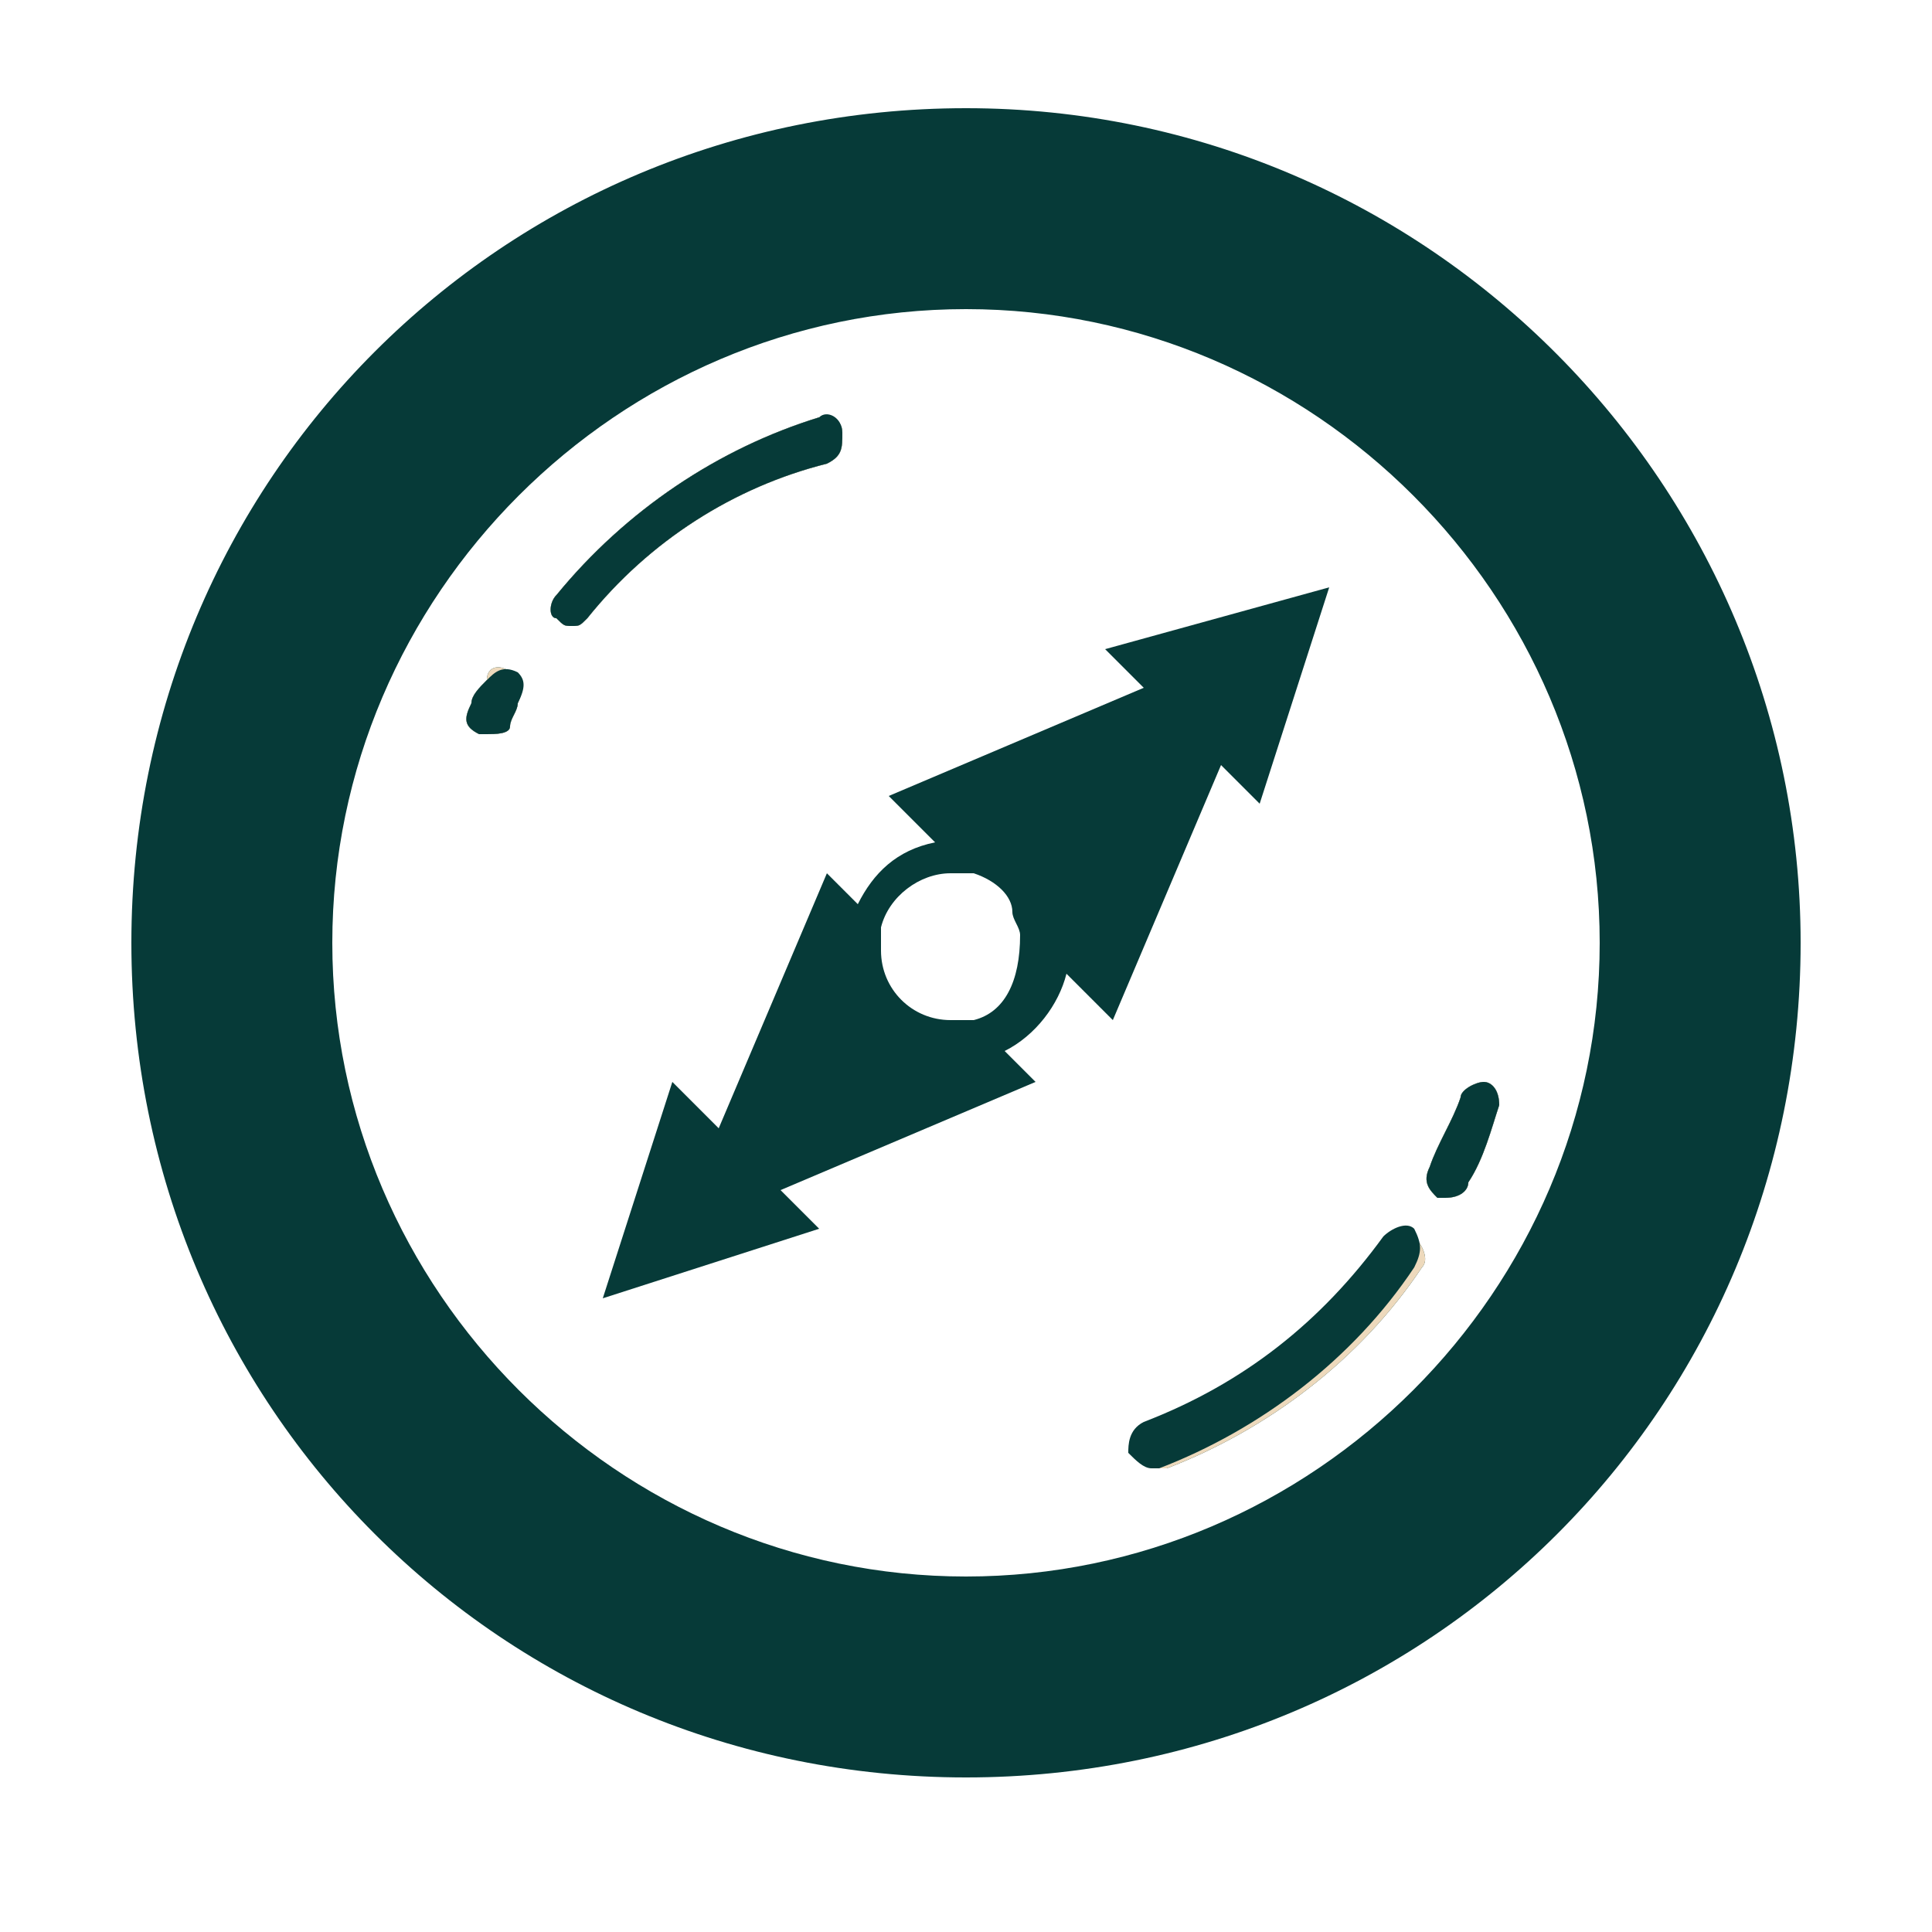 <?xml version="1.0" encoding="utf-8"?>
<!-- Generator: Adobe Illustrator 23.1.0, SVG Export Plug-In . SVG Version: 6.00 Build 0)  -->
<svg version="1.1" id="Ebene_1" xmlns="http://www.w3.org/2000/svg" xmlns:xlink="http://www.w3.org/1999/xlink" x="0px" y="0px"
	 viewBox="0 0 25 25" style="enable-background:new 0 0 25 25;" xml:space="preserve">
<style type="text/css">
	.st0{fill:#063A38;}
	.st1{fill:#EDD9BC;}
</style>
<g>
	<path class="st0" d="M6.6,8.7c0.1,0.1,0.2,0.2,0.1,0.4c0,0.1-0.1,0.2-0.1,0.3S6.4,9.5,6.3,9.5c0,0-0.1,0-0.1,0C6,9.4,6,9.3,6.1,9.1
		c0-0.1,0.1-0.2,0.2-0.3C6.3,8.6,6.5,8.6,6.6,8.7z"/>
	<path class="st0" d="M7.6,8C7.5,8.1,7.5,8.1,7.4,8.1c-0.1,0-0.1,0-0.2-0.1C7.1,8,7.1,7.8,7.2,7.7c0.9-1.1,2.1-1.9,3.4-2.3
		c0.1,0,0.3,0,0.3,0.2c0,0.2,0,0.3-0.2,0.4C9.5,6.3,8.4,7,7.6,8z"/>
	<path class="st0" d="M18.3,16c0.1,0.1,0.2,0.3,0.1,0.4c-0.8,1.2-2,2.1-3.3,2.6c0,0-0.1,0-0.1,0c-0.1,0-0.2-0.1-0.3-0.2
		c0-0.1,0-0.3,0.2-0.4c1.3-0.5,2.3-1.3,3.1-2.4C18,15.9,18.2,15.9,18.3,16z"/>
	<path class="st0" d="M19.4,14.3c-0.1,0.3-0.2,0.7-0.4,1c0,0.1-0.1,0.2-0.3,0.2c0,0-0.1,0-0.1,0c-0.1-0.1-0.2-0.2-0.1-0.4
		c0.1-0.3,0.3-0.6,0.4-0.9c0-0.1,0.2-0.2,0.3-0.2C19.3,14,19.4,14.1,19.4,14.3z"/>
</g>
<g>
	<path class="st1" d="M6.6,8.7c0.1,0.1,0.2,0.2,0.1,0.4c0,0.1-0.1,0.2-0.1,0.3S6.4,9.5,6.3,9.5c0,0-0.1,0-0.1,0C6,9.4,6,9.3,6.1,9.1
		c0-0.1,0.1-0.2,0.2-0.3C6.3,8.6,6.5,8.6,6.6,8.7z"/>
	<path class="st1" d="M7.6,8C7.5,8.1,7.5,8.1,7.4,8.1c-0.1,0-0.1,0-0.2-0.1C7.1,8,7.1,7.8,7.2,7.7c0.9-1.1,2.1-1.9,3.4-2.3
		c0.1,0,0.3,0,0.3,0.2c0,0.2,0,0.3-0.2,0.4C9.5,6.3,8.4,7,7.6,8z"/>
	<path class="st1" d="M18.3,16c0.1,0.1,0.2,0.3,0.1,0.4c-0.8,1.2-2,2.1-3.3,2.6c0,0-0.1,0-0.1,0c-0.1,0-0.2-0.1-0.3-0.2
		c0-0.1,0-0.3,0.2-0.4c1.3-0.5,2.3-1.3,3.1-2.4C18,15.9,18.2,15.9,18.3,16z"/>
	<path class="st1" d="M19.4,14.3c-0.1,0.3-0.2,0.7-0.4,1c0,0.1-0.1,0.2-0.3,0.2c0,0-0.1,0-0.1,0c-0.1-0.1-0.2-0.2-0.1-0.4
		c0.1-0.3,0.3-0.6,0.4-0.9c0-0.1,0.2-0.2,0.3-0.2C19.3,14,19.4,14.1,19.4,14.3z"/>
	<path class="st0" d="M12.5,1.4c-6,0-10.8,4.8-10.8,10.8c0,6,4.8,10.8,10.8,10.8s10.8-4.8,10.8-10.8C23.3,6.3,18.5,1.4,12.5,1.4z
		 M12.5,20.4c-4.5,0-8.2-3.7-8.2-8.2S8,4,12.5,4s8.2,3.7,8.2,8.2S17,20.4,12.5,20.4z"/>
</g>
<g>
	<path class="st0" d="M10.9,5.6c0,0.2,0,0.3-0.2,0.4C9.5,6.3,8.4,7,7.6,8C7.5,8.1,7.5,8.1,7.4,8.1c-0.1,0-0.1,0-0.2-0.1
		C7.1,8,7.1,7.8,7.2,7.7c0.9-1.1,2.1-1.9,3.4-2.3C10.7,5.3,10.9,5.4,10.9,5.6z"/>
</g>
<g>
	<path class="st0" d="M6.7,9.1c0,0.1-0.1,0.2-0.1,0.3S6.4,9.5,6.3,9.5c0,0-0.1,0-0.1,0C6,9.4,6,9.3,6.1,9.1c0-0.1,0.1-0.2,0.2-0.3
		c0.1-0.1,0.2-0.2,0.4-0.1C6.8,8.8,6.8,8.9,6.7,9.1z"/>
</g>
<g>
	<path class="st0" d="M18.3,16.4c-0.8,1.2-2,2.1-3.3,2.6c0,0-0.1,0-0.1,0c-0.1,0-0.2-0.1-0.3-0.2c0-0.1,0-0.3,0.2-0.4
		c1.3-0.5,2.3-1.3,3.1-2.4c0.1-0.1,0.3-0.2,0.4-0.1C18.4,16.1,18.4,16.2,18.3,16.4z"/>
</g>
<g>
	<path class="st0" d="M19.4,14.3c-0.1,0.3-0.2,0.7-0.4,1c0,0.1-0.1,0.2-0.3,0.2c0,0-0.1,0-0.1,0c-0.1-0.1-0.2-0.2-0.1-0.4
		c0.1-0.3,0.3-0.6,0.4-0.9c0-0.1,0.2-0.2,0.3-0.2C19.3,14,19.4,14.1,19.4,14.3z"/>
</g>
<g>
	<path class="st0" d="M14.3,8.4l0.5,0.5l-3.3,1.4l0.6,0.6c-0.5,0.1-0.8,0.4-1,0.8l-0.4-0.4l-1.4,3.3L8.7,14l-0.9,2.8l2.8-0.9
		l-0.5-0.5l3.3-1.4L13,13.6c0.4-0.2,0.7-0.6,0.8-1l0.6,0.6l1.4-3.3l0.5,0.5l0.9-2.8L14.3,8.4z M12.6,13.2c-0.1,0-0.2,0-0.3,0
		c-0.5,0-0.9-0.4-0.9-0.9c0-0.1,0-0.2,0-0.3c0.1-0.4,0.5-0.7,0.9-0.7c0.1,0,0.2,0,0.3,0l0,0c0.3,0.1,0.5,0.3,0.5,0.5
		c0,0.1,0.1,0.2,0.1,0.3C13.2,12.7,13,13.1,12.6,13.2z"/>
</g>
</svg>
